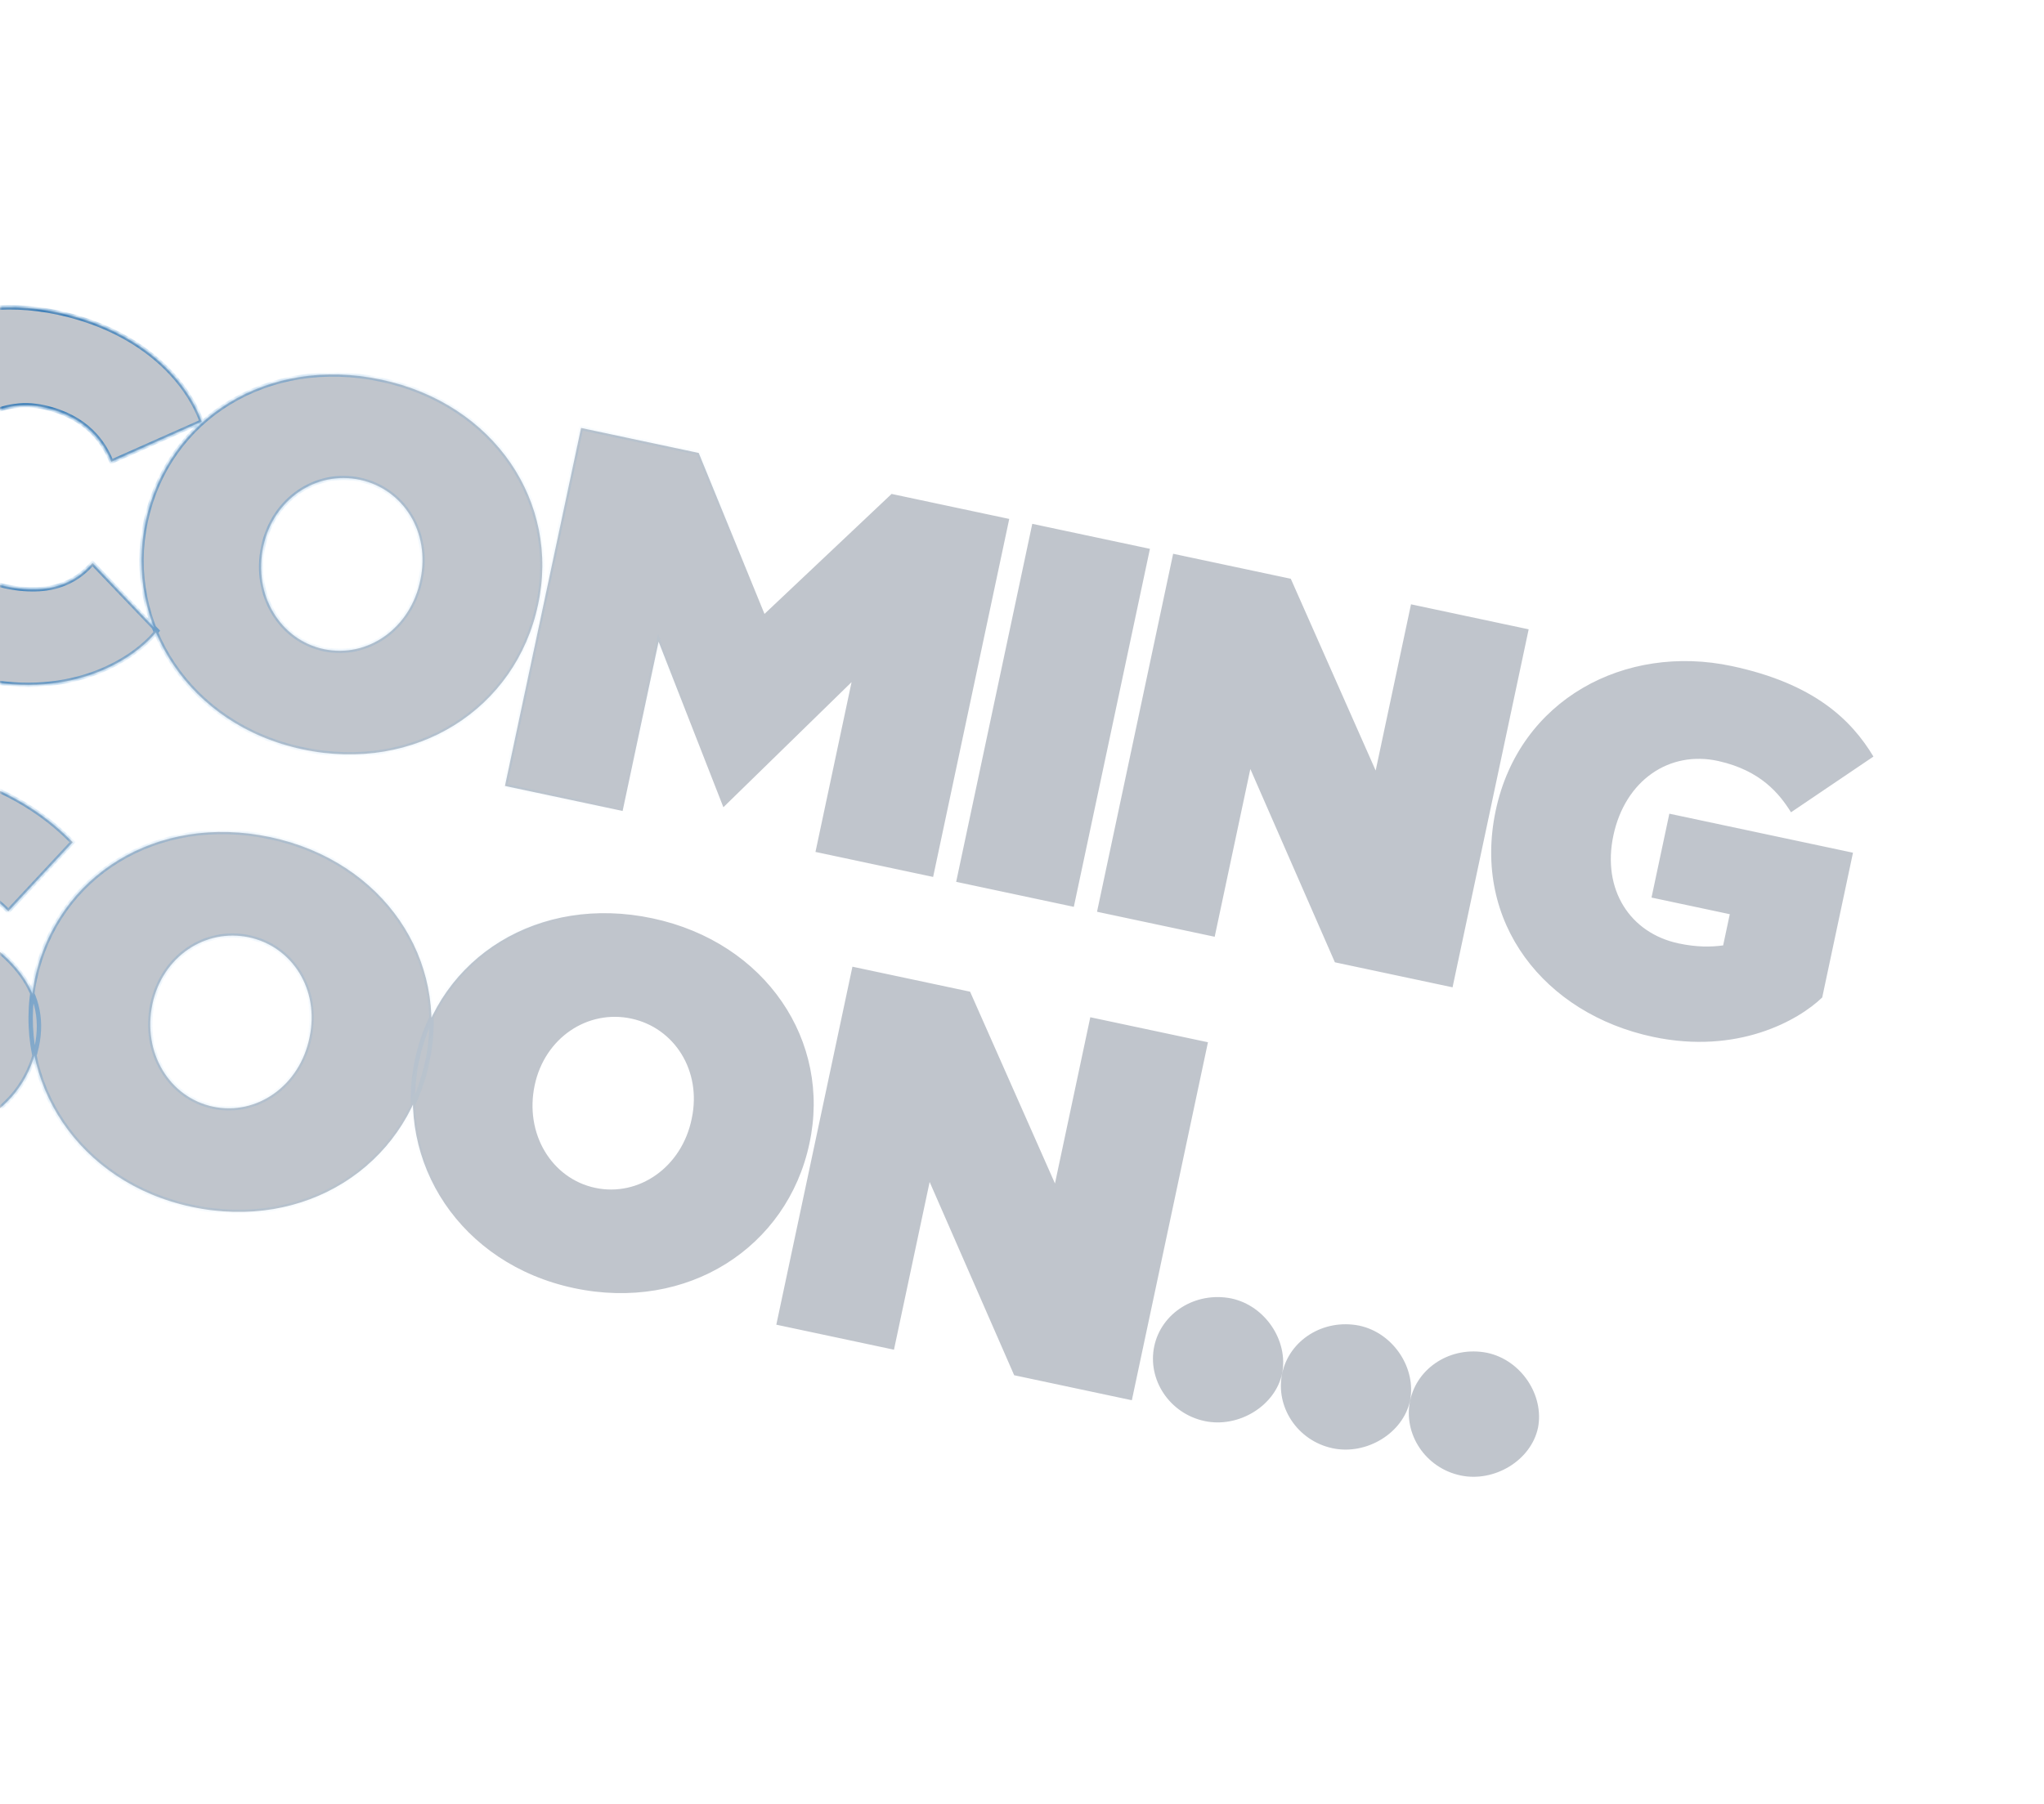 <svg width="469" height="414" viewBox="0 0 469 414" fill="none" xmlns="http://www.w3.org/2000/svg">
<mask id="path-1-inside-1_408_501" fill="white">
<path d="M-4.706 155.98C-29.473 150.716 -46.336 130.201 -40.847 104.378C-35.408 78.79 -11.207 66.513 13.207 71.703C32.105 75.72 42.726 86.933 46.279 96.767L25.551 105.978C23.792 101.556 19.885 95.695 10.168 93.507C-0.137 91.194 -11.156 97.44 -13.851 110.117C-16.495 122.559 -9.246 132.319 1.201 134.54C13.173 137.084 18.621 132.231 21.223 129.226L36.075 144.774C31.032 151.186 16.774 160.546 -4.706 155.98ZM69.416 171.981C43.359 166.442 28.435 143.15 33.425 119.675C38.465 95.964 61.397 81.578 87.455 87.117C113.513 92.655 128.561 115.36 123.454 138.811C118.389 162.639 95.474 177.519 69.416 171.981ZM60.422 125.413C58.052 136.564 64.329 146.854 74.307 148.975C84.284 151.095 94.204 144.248 96.457 133.072C98.802 122.039 92.425 112.218 82.565 110.123C72.588 108.002 62.742 114.497 60.422 125.413ZM115.863 180.381L133.327 98.217L160.324 103.955L175.413 140.899L204.576 113.361L231.573 119.099L214.108 201.264L187.111 195.525L195.394 156.556L165.982 185.268L151.118 147.267L142.86 186.119L115.863 180.381ZM263.855 125.961L246.39 208.126L219.394 202.387L236.858 120.223L263.855 125.961ZM251.714 209.257L269.178 127.093L296.175 132.831L315.65 176.842L323.759 138.694L350.756 144.432L333.291 226.597L306.294 220.858L286.894 176.495L278.711 214.995L251.714 209.257ZM379.264 237.964C354.497 232.699 337.709 211.833 343.198 186.01C348.637 160.421 372.938 147.675 397.352 152.865C416.25 156.882 424.788 165.198 429.864 173.638L410.952 186.426C408.296 182.181 404.03 176.857 394.313 174.669C383.069 172.157 372.889 179.071 370.195 191.748C367.55 204.19 374.02 214.153 385.171 216.523C389.279 217.396 392.598 217.366 395.38 216.976L396.902 209.816L378.943 205.998L383.035 186.748L425.173 195.705L418.113 228.923C412.707 234.153 398.749 242.105 379.264 237.964ZM-71.287 241.813L-56.019 224.816C-52.25 228.439 -44.569 235.592 -28.841 238.935C-23.442 240.083 -19.721 239.892 -19.122 237.075C-17.293 227.895 -66.334 221.396 -60.171 192.404C-57.377 179.258 -43.756 170.008 -19.341 175.197C3.312 180.012 12.522 189.208 16.686 193.283L1.902 209.156C-1.397 205.633 -9.235 199.796 -23.907 196.677C-30.598 195.255 -32.8 196.382 -33.124 197.908C-34.771 205.655 14.647 212.11 8.399 240.348C4.938 256.052 -11.222 265.131 -34.932 260.091C-56.647 255.475 -67.937 245.101 -71.287 241.813ZM43.982 276.987C17.924 271.448 3 248.157 7.99 224.681C13.03 200.971 35.962 186.584 62.02 192.123C88.078 197.662 103.126 220.367 98.019 243.817C92.954 267.645 70.04 282.526 43.982 276.987ZM34.987 230.419C32.617 241.57 38.895 251.86 48.872 253.981C58.849 256.102 68.769 249.255 71.022 238.079C73.367 227.045 66.99 217.225 57.13 215.129C47.153 213.008 37.307 219.503 34.987 230.419ZM131.68 295.628C105.623 290.089 90.699 266.798 95.689 243.322C100.729 219.612 123.661 205.225 149.719 210.764C175.777 216.303 190.825 239.008 185.718 262.458C180.653 286.286 157.738 301.167 131.68 295.628ZM122.686 249.06C120.316 260.211 126.593 270.501 136.57 272.622C146.548 274.743 156.468 267.896 158.721 256.72C161.066 245.686 154.688 235.866 144.829 233.77C134.852 231.649 125.006 238.144 122.686 249.06ZM178.127 304.028L195.591 221.864L222.588 227.602L242.063 271.613L250.172 233.465L277.169 239.204L259.704 321.368L232.707 315.63L213.307 271.267L205.123 309.767L178.127 304.028ZM264.847 308.966C266.468 301.337 274.271 296.371 282.513 298C290.377 299.671 295.645 307.784 294.191 315.204C292.594 322.716 284.154 327.792 276.407 326.145C268.308 324.424 263.225 316.596 264.847 308.966ZM294.2 315.206C295.822 307.576 303.625 302.61 311.866 304.239C319.731 305.911 324.999 314.023 323.545 321.443C321.948 328.955 313.508 334.031 305.761 332.385C297.662 330.663 292.578 322.835 294.2 315.206ZM323.554 321.445C325.175 313.815 332.978 308.849 341.22 310.478C349.084 312.15 354.353 320.263 352.898 327.682C351.301 335.194 342.862 340.271 335.115 338.624C327.016 336.902 321.932 329.075 323.554 321.445Z"/>
</mask>
<path d="M-4.706 155.98C-29.473 150.716 -46.336 130.201 -40.847 104.378C-35.408 78.79 -11.207 66.513 13.207 71.703C32.105 75.72 42.726 86.933 46.279 96.767L25.551 105.978C23.792 101.556 19.885 95.695 10.168 93.507C-0.137 91.194 -11.156 97.44 -13.851 110.117C-16.495 122.559 -9.246 132.319 1.201 134.54C13.173 137.084 18.621 132.231 21.223 129.226L36.075 144.774C31.032 151.186 16.774 160.546 -4.706 155.98ZM69.416 171.981C43.359 166.442 28.435 143.15 33.425 119.675C38.465 95.964 61.397 81.578 87.455 87.117C113.513 92.655 128.561 115.36 123.454 138.811C118.389 162.639 95.474 177.519 69.416 171.981ZM60.422 125.413C58.052 136.564 64.329 146.854 74.307 148.975C84.284 151.095 94.204 144.248 96.457 133.072C98.802 122.039 92.425 112.218 82.565 110.123C72.588 108.002 62.742 114.497 60.422 125.413ZM115.863 180.381L133.327 98.217L160.324 103.955L175.413 140.899L204.576 113.361L231.573 119.099L214.108 201.264L187.111 195.525L195.394 156.556L165.982 185.268L151.118 147.267L142.86 186.119L115.863 180.381ZM263.855 125.961L246.39 208.126L219.394 202.387L236.858 120.223L263.855 125.961ZM251.714 209.257L269.178 127.093L296.175 132.831L315.65 176.842L323.759 138.694L350.756 144.432L333.291 226.597L306.294 220.858L286.894 176.495L278.711 214.995L251.714 209.257ZM379.264 237.964C354.497 232.699 337.709 211.833 343.198 186.01C348.637 160.421 372.938 147.675 397.352 152.865C416.25 156.882 424.788 165.198 429.864 173.638L410.952 186.426C408.296 182.181 404.03 176.857 394.313 174.669C383.069 172.157 372.889 179.071 370.195 191.748C367.55 204.19 374.02 214.153 385.171 216.523C389.279 217.396 392.598 217.366 395.38 216.976L396.902 209.816L378.943 205.998L383.035 186.748L425.173 195.705L418.113 228.923C412.707 234.153 398.749 242.105 379.264 237.964ZM-71.287 241.813L-56.019 224.816C-52.25 228.439 -44.569 235.592 -28.841 238.935C-23.442 240.083 -19.721 239.892 -19.122 237.075C-17.293 227.895 -66.334 221.396 -60.171 192.404C-57.377 179.258 -43.756 170.008 -19.341 175.197C3.312 180.012 12.522 189.208 16.686 193.283L1.902 209.156C-1.397 205.633 -9.235 199.796 -23.907 196.677C-30.598 195.255 -32.8 196.382 -33.124 197.908C-34.771 205.655 14.647 212.11 8.399 240.348C4.938 256.052 -11.222 265.131 -34.932 260.091C-56.647 255.475 -67.937 245.101 -71.287 241.813ZM43.982 276.987C17.924 271.448 3 248.157 7.99 224.681C13.03 200.971 35.962 186.584 62.02 192.123C88.078 197.662 103.126 220.367 98.019 243.817C92.954 267.645 70.04 282.526 43.982 276.987ZM34.987 230.419C32.617 241.57 38.895 251.86 48.872 253.981C58.849 256.102 68.769 249.255 71.022 238.079C73.367 227.045 66.99 217.225 57.13 215.129C47.153 213.008 37.307 219.503 34.987 230.419ZM131.68 295.628C105.623 290.089 90.699 266.798 95.689 243.322C100.729 219.612 123.661 205.225 149.719 210.764C175.777 216.303 190.825 239.008 185.718 262.458C180.653 286.286 157.738 301.167 131.68 295.628ZM122.686 249.06C120.316 260.211 126.593 270.501 136.57 272.622C146.548 274.743 156.468 267.896 158.721 256.72C161.066 245.686 154.688 235.866 144.829 233.77C134.852 231.649 125.006 238.144 122.686 249.06ZM178.127 304.028L195.591 221.864L222.588 227.602L242.063 271.613L250.172 233.465L277.169 239.204L259.704 321.368L232.707 315.63L213.307 271.267L205.123 309.767L178.127 304.028ZM264.847 308.966C266.468 301.337 274.271 296.371 282.513 298C290.377 299.671 295.645 307.784 294.191 315.204C292.594 322.716 284.154 327.792 276.407 326.145C268.308 324.424 263.225 316.596 264.847 308.966ZM294.2 315.206C295.822 307.576 303.625 302.61 311.866 304.239C319.731 305.911 324.999 314.023 323.545 321.443C321.948 328.955 313.508 334.031 305.761 332.385C297.662 330.663 292.578 322.835 294.2 315.206ZM323.554 321.445C325.175 313.815 332.978 308.849 341.22 310.478C349.084 312.15 354.353 320.263 352.898 327.682C351.301 335.194 342.862 340.271 335.115 338.624C327.016 336.902 321.932 329.075 323.554 321.445Z" fill="#041B36" fill-opacity="0.25"/>
<path d="M46.279 96.767L46.482 97.224L46.908 97.034L46.749 96.597L46.279 96.767ZM25.551 105.978L25.086 106.163L25.279 106.646L25.754 106.435L25.551 105.978ZM10.168 93.507L10.277 93.019L10.277 93.019L10.168 93.507ZM21.223 129.226L21.584 128.881L21.205 128.484L20.845 128.899L21.223 129.226ZM36.075 144.774L36.468 145.083L36.736 144.742L36.436 144.429L36.075 144.774ZM-4.602 155.491C-29.154 150.272 -45.779 129.983 -40.358 104.482L-41.336 104.274C-46.894 130.419 -29.792 151.159 -4.81 156.469L-4.602 155.491ZM-40.358 104.482C-34.987 79.213 -11.093 67.049 13.104 72.192L13.311 71.214C-11.322 65.978 -35.83 78.367 -41.336 104.274L-40.358 104.482ZM13.104 72.192C31.85 76.177 42.321 87.282 45.809 96.936L46.749 96.597C43.132 86.584 32.36 75.263 13.311 71.214L13.104 72.192ZM46.076 96.31L25.348 105.521L25.754 106.435L46.482 97.224L46.076 96.31ZM26.016 105.793C24.211 101.257 20.193 95.252 10.277 93.019L10.058 93.995C19.577 96.139 23.373 101.855 25.086 106.163L26.016 105.793ZM10.277 93.019C-0.306 90.644 -11.589 97.071 -14.339 110.013L-13.361 110.221C-10.723 97.809 0.033 91.745 10.058 93.995L10.277 93.019ZM-14.339 110.013C-17.042 122.727 -9.618 132.751 1.097 135.029L1.305 134.051C-8.874 131.887 -15.948 122.391 -13.361 110.221L-14.339 110.013ZM1.097 135.029C7.165 136.319 11.623 135.741 14.911 134.428C18.197 133.117 20.272 131.089 21.601 129.554L20.845 128.899C19.572 130.369 17.622 132.27 14.54 133.5C11.461 134.729 7.209 135.306 1.305 134.051L1.097 135.029ZM20.861 129.572L35.713 145.119L36.436 144.429L21.584 128.881L20.861 129.572ZM35.682 144.465C30.751 150.733 16.684 160.015 -4.602 155.491L-4.81 156.469C16.864 161.076 31.312 151.638 36.468 145.083L35.682 144.465ZM123.454 138.811L122.965 138.704L122.965 138.707L123.454 138.811ZM96.457 133.072L95.968 132.969L95.967 132.974L96.457 133.072ZM69.52 171.492C43.717 166.007 28.985 142.969 33.914 119.779L32.936 119.571C27.886 143.332 43 166.877 69.313 172.47L69.52 171.492ZM33.914 119.779C38.891 96.364 61.537 82.119 87.351 87.606L87.559 86.627C61.257 81.037 38.039 95.565 32.936 119.571L33.914 119.779ZM87.351 87.606C113.164 93.092 128.008 115.55 122.965 138.704L123.942 138.917C129.114 115.17 113.862 92.218 87.559 86.627L87.351 87.606ZM122.965 138.707C117.961 162.248 95.325 176.977 69.52 171.492L69.313 172.47C95.624 178.062 118.817 163.029 123.943 138.915L122.965 138.707ZM59.933 125.309C57.513 136.694 63.92 147.278 74.203 149.464L74.411 148.486C64.739 146.43 58.59 136.434 60.911 125.517L59.933 125.309ZM74.203 149.464C84.484 151.649 94.646 144.586 96.947 133.171L95.967 132.974C93.762 143.911 84.083 150.542 74.411 148.486L74.203 149.464ZM96.946 133.176C99.344 121.893 92.819 111.791 82.669 109.634L82.461 110.612C92.031 112.646 98.26 122.185 95.968 132.969L96.946 133.176ZM82.669 109.634C72.402 107.451 62.306 114.143 59.933 125.309L60.911 125.517C63.178 114.851 72.774 108.553 82.461 110.612L82.669 109.634ZM115.863 180.381L115.374 180.277L115.27 180.766L115.759 180.87L115.863 180.381ZM133.327 98.217L133.431 97.728L132.942 97.624L132.838 98.113L133.327 98.217ZM160.324 103.955L160.787 103.766L160.687 103.521L160.428 103.466L160.324 103.955ZM175.413 140.899L174.95 141.088L175.226 141.764L175.756 141.263L175.413 140.899ZM204.576 113.361L204.68 112.872L204.423 112.817L204.232 112.997L204.576 113.361ZM231.573 119.099L232.062 119.203L232.166 118.714L231.676 118.61L231.573 119.099ZM214.108 201.264L214.004 201.753L214.493 201.857L214.597 201.368L214.108 201.264ZM187.111 195.525L186.622 195.421L186.518 195.91L187.007 196.014L187.111 195.525ZM195.394 156.556L195.883 156.66L196.227 155.045L195.045 156.198L195.394 156.556ZM165.982 185.268L165.516 185.45L165.791 186.153L166.331 185.626L165.982 185.268ZM151.118 147.267L151.584 147.085L150.976 145.531L150.629 147.163L151.118 147.267ZM142.86 186.119L142.756 186.608L143.245 186.712L143.349 186.223L142.86 186.119ZM116.352 180.485L133.816 98.32L132.838 98.113L115.374 180.277L116.352 180.485ZM133.223 98.706L160.22 104.444L160.428 103.466L133.431 97.728L133.223 98.706ZM159.861 104.144L174.95 141.088L175.876 140.71L160.787 103.766L159.861 104.144ZM175.756 141.263L204.919 113.724L204.232 112.997L175.07 140.536L175.756 141.263ZM204.472 113.85L231.469 119.588L231.676 118.61L204.68 112.872L204.472 113.85ZM231.083 118.995L213.619 201.16L214.597 201.368L232.062 119.203L231.083 118.995ZM214.212 200.775L187.215 195.036L187.007 196.014L214.004 201.753L214.212 200.775ZM187.6 195.629L195.883 156.66L194.905 156.452L186.622 195.421L187.6 195.629ZM195.045 156.198L165.633 184.91L166.331 185.626L195.744 156.914L195.045 156.198ZM166.448 185.086L151.584 147.085L150.652 147.449L165.516 185.45L166.448 185.086ZM150.629 147.163L142.371 186.015L143.349 186.223L151.607 147.371L150.629 147.163ZM142.964 185.63L115.967 179.892L115.759 180.87L142.756 186.608L142.964 185.63ZM263.855 125.961L264.344 126.065L264.448 125.576L263.959 125.472L263.855 125.961ZM246.39 208.126L246.287 208.615L246.776 208.719L246.88 208.229L246.39 208.126ZM219.394 202.387L218.905 202.283L218.801 202.772L219.29 202.876L219.394 202.387ZM236.858 120.223L236.962 119.734L236.473 119.63L236.369 120.119L236.858 120.223ZM263.366 125.857L245.901 208.022L246.88 208.229L264.344 126.065L263.366 125.857ZM246.494 207.636L219.498 201.898L219.29 202.876L246.287 208.615L246.494 207.636ZM219.883 202.491L237.347 120.327L236.369 120.119L218.905 202.283L219.883 202.491ZM236.754 120.712L263.751 126.45L263.959 125.472L236.962 119.734L236.754 120.712ZM251.714 209.257L251.225 209.153L251.121 209.642L251.61 209.746L251.714 209.257ZM269.178 127.093L269.282 126.604L268.793 126.5L268.689 126.989L269.178 127.093ZM296.175 132.831L296.632 132.629L296.529 132.395L296.279 132.342L296.175 132.831ZM315.65 176.842L315.193 177.044L315.818 178.457L316.139 176.946L315.65 176.842ZM323.759 138.694L323.863 138.205L323.374 138.101L323.27 138.59L323.759 138.694ZM350.756 144.432L351.245 144.536L351.349 144.047L350.86 143.943L350.756 144.432ZM333.291 226.597L333.187 227.086L333.676 227.19L333.78 226.701L333.291 226.597ZM306.294 220.858L305.836 221.059L305.939 221.294L306.19 221.348L306.294 220.858ZM286.894 176.495L287.352 176.295L286.729 174.869L286.405 176.392L286.894 176.495ZM278.711 214.995L278.607 215.484L279.096 215.588L279.2 215.099L278.711 214.995ZM252.203 209.361L269.667 127.197L268.689 126.989L251.225 209.153L252.203 209.361ZM269.074 127.582L296.071 133.32L296.279 132.342L269.282 126.604L269.074 127.582ZM295.718 133.033L315.193 177.044L316.108 176.64L296.632 132.629L295.718 133.033ZM316.139 176.946L324.248 138.798L323.27 138.59L315.161 176.738L316.139 176.946ZM323.655 139.183L350.652 144.922L350.86 143.943L323.863 138.205L323.655 139.183ZM350.267 144.328L332.802 226.493L333.78 226.701L351.245 144.536L350.267 144.328ZM333.395 226.108L306.398 220.369L306.19 221.348L333.187 227.086L333.395 226.108ZM306.753 220.658L287.352 176.295L286.436 176.696L305.836 221.059L306.753 220.658ZM286.405 176.392L278.222 214.891L279.2 215.099L287.383 176.599L286.405 176.392ZM278.815 214.506L251.818 208.768L251.61 209.746L278.607 215.484L278.815 214.506ZM429.864 173.638L430.144 174.052L430.537 173.787L430.292 173.38L429.864 173.638ZM410.952 186.426L410.528 186.691L410.803 187.13L411.232 186.84L410.952 186.426ZM394.313 174.669L394.423 174.181L394.422 174.181L394.313 174.669ZM395.38 216.976L395.449 217.471L395.796 217.422L395.869 217.08L395.38 216.976ZM396.902 209.816L397.391 209.919L397.495 209.43L397.006 209.326L396.902 209.816ZM378.943 205.998L378.454 205.894L378.35 206.383L378.839 206.487L378.943 205.998ZM383.035 186.748L383.139 186.259L382.65 186.155L382.546 186.644L383.035 186.748ZM425.173 195.705L425.662 195.809L425.766 195.32L425.277 195.216L425.173 195.705ZM418.113 228.923L418.46 229.282L418.57 229.176L418.602 229.027L418.113 228.923ZM379.368 237.474C354.822 232.257 338.265 211.62 343.687 186.114L342.709 185.906C337.153 212.045 354.172 233.141 379.16 238.453L379.368 237.474ZM343.687 186.114C349.06 160.837 373.06 148.212 397.249 153.354L397.456 152.376C372.816 147.138 348.214 160.005 342.709 185.906L343.687 186.114ZM397.249 153.354C416.013 157.342 424.432 165.577 429.435 173.896L430.292 173.38C425.144 164.82 416.488 156.421 397.456 152.376L397.249 153.354ZM429.584 173.224L410.672 186.011L411.232 186.84L430.144 174.052L429.584 173.224ZM411.376 186.16C408.678 181.848 404.314 176.409 394.423 174.181L394.203 175.157C403.746 177.306 407.915 182.514 410.528 186.691L411.376 186.16ZM394.422 174.181C382.871 171.6 372.45 178.733 369.706 191.644L370.684 191.852C373.328 179.41 383.268 172.713 394.204 175.157L394.422 174.181ZM369.706 191.644C368.36 197.975 369.327 203.71 372.084 208.175C374.841 212.641 379.367 215.801 385.067 217.012L385.275 216.034C379.824 214.875 375.539 211.868 372.935 207.65C370.33 203.43 369.385 197.963 370.684 191.852L369.706 191.644ZM385.067 217.012C389.235 217.898 392.612 217.869 395.449 217.471L395.311 216.48C392.584 216.863 389.324 216.895 385.275 216.034L385.067 217.012ZM395.869 217.08L397.391 209.919L396.413 209.712L394.891 216.872L395.869 217.08ZM397.006 209.326L379.047 205.509L378.839 206.487L396.798 210.305L397.006 209.326ZM379.432 206.102L383.524 186.852L382.546 186.644L378.454 205.894L379.432 206.102ZM382.931 187.237L425.069 196.194L425.277 195.216L383.139 186.259L382.931 187.237ZM424.684 195.601L417.624 228.819L418.602 229.027L425.662 195.809L424.684 195.601ZM417.765 228.564C412.461 233.695 398.667 241.577 379.368 237.474L379.16 238.453C398.83 242.634 412.953 234.611 418.46 229.282L417.765 228.564ZM-71.287 241.813L-71.659 241.479L-71.978 241.835L-71.637 242.17L-71.287 241.813ZM-56.019 224.816L-55.673 224.455L-56.046 224.097L-56.391 224.482L-56.019 224.816ZM-19.122 237.075L-18.633 237.179L-18.631 237.173L-19.122 237.075ZM16.686 193.283L17.052 193.624L17.384 193.267L17.035 192.925L16.686 193.283ZM1.902 209.156L1.537 209.498L1.903 209.889L2.268 209.497L1.902 209.156ZM8.399 240.348L7.911 240.24L7.911 240.241L8.399 240.348ZM-70.915 242.147L-55.647 225.15L-56.391 224.482L-71.659 241.479L-70.915 242.147ZM-56.366 225.176C-52.563 228.832 -44.801 236.054 -28.945 239.424L-28.737 238.446C-44.338 235.13 -51.938 228.045 -55.673 224.455L-56.366 225.176ZM-28.945 239.424C-26.232 240.001 -23.879 240.257 -22.106 239.986C-21.214 239.85 -20.436 239.576 -19.83 239.113C-19.214 238.641 -18.806 237.995 -18.633 237.179L-19.611 236.971C-19.737 237.564 -20.019 237.998 -20.438 238.318C-20.867 238.647 -21.468 238.877 -22.256 238.997C-23.843 239.24 -26.05 239.017 -28.737 238.446L-28.945 239.424ZM-18.631 237.173C-18.353 235.774 -19.068 234.505 -20.266 233.349C-21.47 232.188 -23.26 231.042 -25.388 229.862C-27.522 228.679 -30.038 227.44 -32.708 226.104C-35.383 224.765 -38.222 223.326 -41.025 221.734C-46.638 218.546 -52.063 214.769 -55.703 210.02C-59.328 205.292 -61.189 199.596 -59.682 192.508L-60.66 192.3C-62.235 199.708 -60.277 205.697 -56.497 210.628C-52.733 215.539 -47.167 219.396 -41.519 222.604C-38.691 224.21 -35.832 225.659 -33.155 226.998C-30.474 228.34 -27.984 229.566 -25.873 230.737C-23.757 231.91 -22.065 233.004 -20.96 234.069C-19.851 235.139 -19.433 236.081 -19.612 236.977L-18.631 237.173ZM-59.682 192.508C-58.317 186.084 -54.312 180.613 -47.645 177.374C-40.968 174.13 -31.58 173.107 -19.445 175.686L-19.238 174.708C-31.517 172.098 -41.147 173.105 -48.083 176.475C-55.029 179.85 -59.231 185.578 -60.66 192.3L-59.682 192.508ZM-19.445 175.686C3.084 180.475 12.213 189.605 16.336 193.64L17.035 192.925C12.831 188.811 3.541 179.55 -19.238 174.708L-19.445 175.686ZM16.32 192.942L1.536 208.815L2.268 209.497L17.052 193.624L16.32 192.942ZM2.267 208.814C-1.109 205.209 -9.042 199.326 -23.803 196.188L-24.011 197.166C-9.428 200.266 -1.685 206.057 1.537 209.498L2.267 208.814ZM-23.803 196.188C-27.172 195.472 -29.476 195.382 -31.004 195.697C-32.554 196.017 -33.397 196.784 -33.614 197.804L-32.635 198.012C-32.528 197.506 -32.107 196.946 -30.802 196.677C-29.476 196.403 -27.333 196.46 -24.011 197.166L-23.803 196.188ZM-33.614 197.804C-33.883 199.069 -33.079 200.191 -31.875 201.183C-30.645 202.196 -28.829 203.215 -26.675 204.284C-22.316 206.448 -16.561 208.826 -10.874 211.884C-5.209 214.93 0.259 218.588 3.923 223.204C7.571 227.8 9.436 233.347 7.911 240.24L8.887 240.456C10.486 233.231 8.516 227.382 4.707 222.583C0.914 217.805 -4.698 214.07 -10.401 211.004C-16.081 207.949 -21.982 205.497 -26.23 203.389C-28.379 202.322 -30.105 201.345 -31.239 200.411C-32.397 199.457 -32.778 198.683 -32.635 198.012L-33.614 197.804ZM7.911 240.241C6.214 247.94 1.41 254.011 -5.891 257.548C-13.203 261.09 -23.051 262.105 -34.829 259.602L-35.036 260.58C-23.103 263.116 -13.017 262.111 -5.455 258.448C2.117 254.78 7.123 248.46 8.887 240.456L7.911 240.241ZM-34.829 259.602C-56.42 255.012 -67.629 244.703 -70.936 241.456L-71.637 242.17C-68.246 245.499 -56.875 255.938 -35.036 260.58L-34.829 259.602ZM98.019 243.817L97.531 243.711L97.53 243.713L98.019 243.817ZM71.022 238.079L70.533 237.975L70.532 237.98L71.022 238.079ZM44.086 276.498C18.282 271.013 3.55 247.975 8.479 224.785L7.501 224.577C2.451 248.338 17.566 271.883 43.878 277.476L44.086 276.498ZM8.479 224.785C13.456 201.371 36.102 187.125 61.916 192.612L62.124 191.634C35.823 186.043 12.604 200.571 7.501 224.577L8.479 224.785ZM61.916 192.612C87.729 198.099 102.573 220.556 97.531 243.711L98.508 243.924C103.679 220.177 88.427 197.225 62.124 191.634L61.916 192.612ZM97.53 243.713C92.526 267.255 69.89 281.983 44.086 276.498L43.878 277.476C70.189 283.069 93.382 268.035 98.508 243.921L97.53 243.713ZM34.498 230.316C32.078 241.7 38.486 252.285 48.768 254.47L48.976 253.492C39.304 251.436 33.156 241.441 35.476 230.523L34.498 230.316ZM48.768 254.47C59.05 256.656 69.211 249.593 71.512 238.178L70.532 237.98C68.327 248.917 58.648 255.548 48.976 253.492L48.768 254.47ZM71.511 238.183C73.909 226.9 67.384 216.797 57.234 214.64L57.026 215.618C66.596 217.652 72.825 227.191 70.533 237.975L71.511 238.183ZM57.234 214.64C46.967 212.458 36.871 219.15 34.498 230.316L35.476 230.523C37.743 219.857 47.339 213.559 57.026 215.618L57.234 214.64ZM185.718 262.458L185.229 262.352L185.229 262.354L185.718 262.458ZM158.721 256.72L158.232 256.616L158.231 256.621L158.721 256.72ZM131.784 295.139C105.981 289.654 91.249 266.616 96.178 243.426L95.2 243.218C90.149 266.979 105.264 290.524 131.576 296.117L131.784 295.139ZM96.178 243.426C101.155 220.011 123.801 205.766 149.615 211.253L149.823 210.275C123.521 204.684 100.302 219.212 95.2 243.218L96.178 243.426ZM149.615 211.253C175.428 216.74 190.272 239.197 185.229 262.352L186.206 262.565C191.378 238.818 176.126 215.866 149.823 210.275L149.615 211.253ZM185.229 262.354C180.225 285.896 157.589 300.624 131.784 295.139L131.576 296.117C157.888 301.71 181.081 286.676 186.207 262.562L185.229 262.354ZM122.197 248.956C119.777 260.341 126.184 270.926 136.466 273.111L136.674 272.133C127.002 270.077 120.854 260.082 123.175 249.164L122.197 248.956ZM136.466 273.111C146.748 275.297 156.91 268.233 159.211 256.819L158.231 256.621C156.026 267.558 146.347 274.189 136.674 272.133L136.466 273.111ZM159.21 256.824C161.608 245.541 155.083 235.438 144.933 233.281L144.725 234.259C154.294 236.293 160.524 245.832 158.232 256.616L159.21 256.824ZM144.933 233.281C134.665 231.099 124.57 237.791 122.197 248.956L123.175 249.164C125.442 238.498 135.038 232.2 144.725 234.259L144.933 233.281ZM178.127 304.028L177.638 303.924L177.534 304.413L178.023 304.517L178.127 304.028ZM195.591 221.864L195.695 221.375L195.206 221.271L195.102 221.76L195.591 221.864ZM222.588 227.602L223.045 227.4L222.942 227.166L222.692 227.113L222.588 227.602ZM242.063 271.613L241.606 271.816L242.231 273.228L242.552 271.717L242.063 271.613ZM250.172 233.465L250.276 232.976L249.787 232.872L249.683 233.361L250.172 233.465ZM277.169 239.204L277.658 239.308L277.762 238.819L277.273 238.715L277.169 239.204ZM259.704 321.368L259.6 321.857L260.089 321.961L260.193 321.472L259.704 321.368ZM232.707 315.63L232.249 315.83L232.352 316.066L232.603 316.119L232.707 315.63ZM213.307 271.267L213.765 271.067L213.141 269.641L212.818 271.163L213.307 271.267ZM205.123 309.767L205.02 310.256L205.509 310.36L205.613 309.871L205.123 309.767ZM178.616 304.132L196.08 221.968L195.102 221.76L177.638 303.924L178.616 304.132ZM195.487 222.353L222.484 228.091L222.692 227.113L195.695 221.375L195.487 222.353ZM222.131 227.805L241.606 271.816L242.521 271.411L223.045 227.4L222.131 227.805ZM242.552 271.717L250.661 233.569L249.683 233.361L241.574 271.509L242.552 271.717ZM250.068 233.955L277.065 239.693L277.273 238.715L250.276 232.976L250.068 233.955ZM276.68 239.1L259.215 321.264L260.193 321.472L277.658 239.308L276.68 239.1ZM259.808 320.879L232.811 315.141L232.603 316.119L259.6 321.857L259.808 320.879ZM233.165 315.43L213.765 271.067L212.849 271.467L232.249 315.83L233.165 315.43ZM212.818 271.163L204.634 309.663L205.613 309.871L213.796 271.371L212.818 271.163ZM205.227 309.278L178.231 303.539L178.023 304.517L205.02 310.256L205.227 309.278ZM282.513 298L282.617 297.511L282.61 297.509L282.513 298ZM294.191 315.204L294.68 315.308L294.682 315.3L294.191 315.204ZM265.336 309.07C266.896 301.73 274.42 296.91 282.416 298.49L282.61 297.509C274.123 295.832 266.041 300.944 264.357 308.862L265.336 309.07ZM282.409 298.489C290.011 300.105 295.101 307.961 293.7 315.108L294.682 315.3C296.19 307.607 290.743 299.238 282.617 297.511L282.409 298.489ZM293.702 315.1C292.168 322.317 284.014 327.251 276.511 325.656L276.304 326.634C284.295 328.333 293.021 323.115 294.68 315.308L293.702 315.1ZM276.511 325.656C268.672 323.99 263.774 316.419 265.336 309.07L264.357 308.862C262.676 316.772 267.945 324.858 276.304 326.634L276.511 325.656ZM311.866 304.239L311.97 303.75L311.963 303.749L311.866 304.239ZM323.545 321.443L324.034 321.547L324.035 321.539L323.545 321.443ZM294.689 315.31C296.249 307.969 303.774 303.149 311.769 304.73L311.963 303.749C303.476 302.071 295.394 307.183 293.711 315.102L294.689 315.31ZM311.762 304.728C319.365 306.344 324.455 314.201 323.054 321.347L324.035 321.539C325.543 313.846 320.096 305.477 311.97 303.75L311.762 304.728ZM323.055 321.339C321.521 328.556 313.368 333.49 305.865 331.896L305.657 332.874C313.648 334.572 322.374 329.354 324.034 321.547L323.055 321.339ZM305.865 331.896C298.026 330.229 293.127 322.659 294.689 315.31L293.711 315.102C292.03 323.012 297.298 331.097 305.657 332.874L305.865 331.896ZM341.22 310.478L341.324 309.989L341.317 309.988L341.22 310.478ZM352.898 327.682L353.387 327.786L353.389 327.778L352.898 327.682ZM324.043 321.549C325.603 314.209 333.127 309.388 341.123 310.969L341.317 309.988C332.83 308.31 324.748 313.422 323.065 321.341L324.043 321.549ZM341.116 310.967C348.719 312.583 353.808 320.44 352.408 327.586L353.389 327.778C354.897 320.085 349.45 311.716 341.324 309.989L341.116 310.967ZM352.409 327.578C350.875 334.795 342.721 339.73 335.219 338.135L335.011 339.113C343.002 340.812 351.728 335.594 353.387 327.786L352.409 327.578ZM335.219 338.135C327.379 336.469 322.481 328.898 324.043 321.549L323.065 321.341C321.383 329.251 326.652 337.336 335.011 339.113L335.219 338.135Z" fill="url(#paint0_linear_408_501)" mask="url(#path-1-inside-1_408_501)"/>
<defs>
<linearGradient id="paint0_linear_408_501" x1="-17.4" y1="126.19" x2="364.254" y2="299.158" gradientUnits="userSpaceOnUse">
<stop stop-color="#1167B1"/>
<stop offset="0.207" stop-color="#187BCD" stop-opacity="0.2"/>
<stop offset="0.419" stop-color="#2A9DF4" stop-opacity="0"/>
<stop offset="0.571" stop-color="#2A9DF4" stop-opacity="0"/>
<stop offset="0.803" stop-color="#187BCD" stop-opacity="0"/>
<stop offset="1" stop-color="#1167B1" stop-opacity="0"/>
</linearGradient>
</defs>
</svg>


